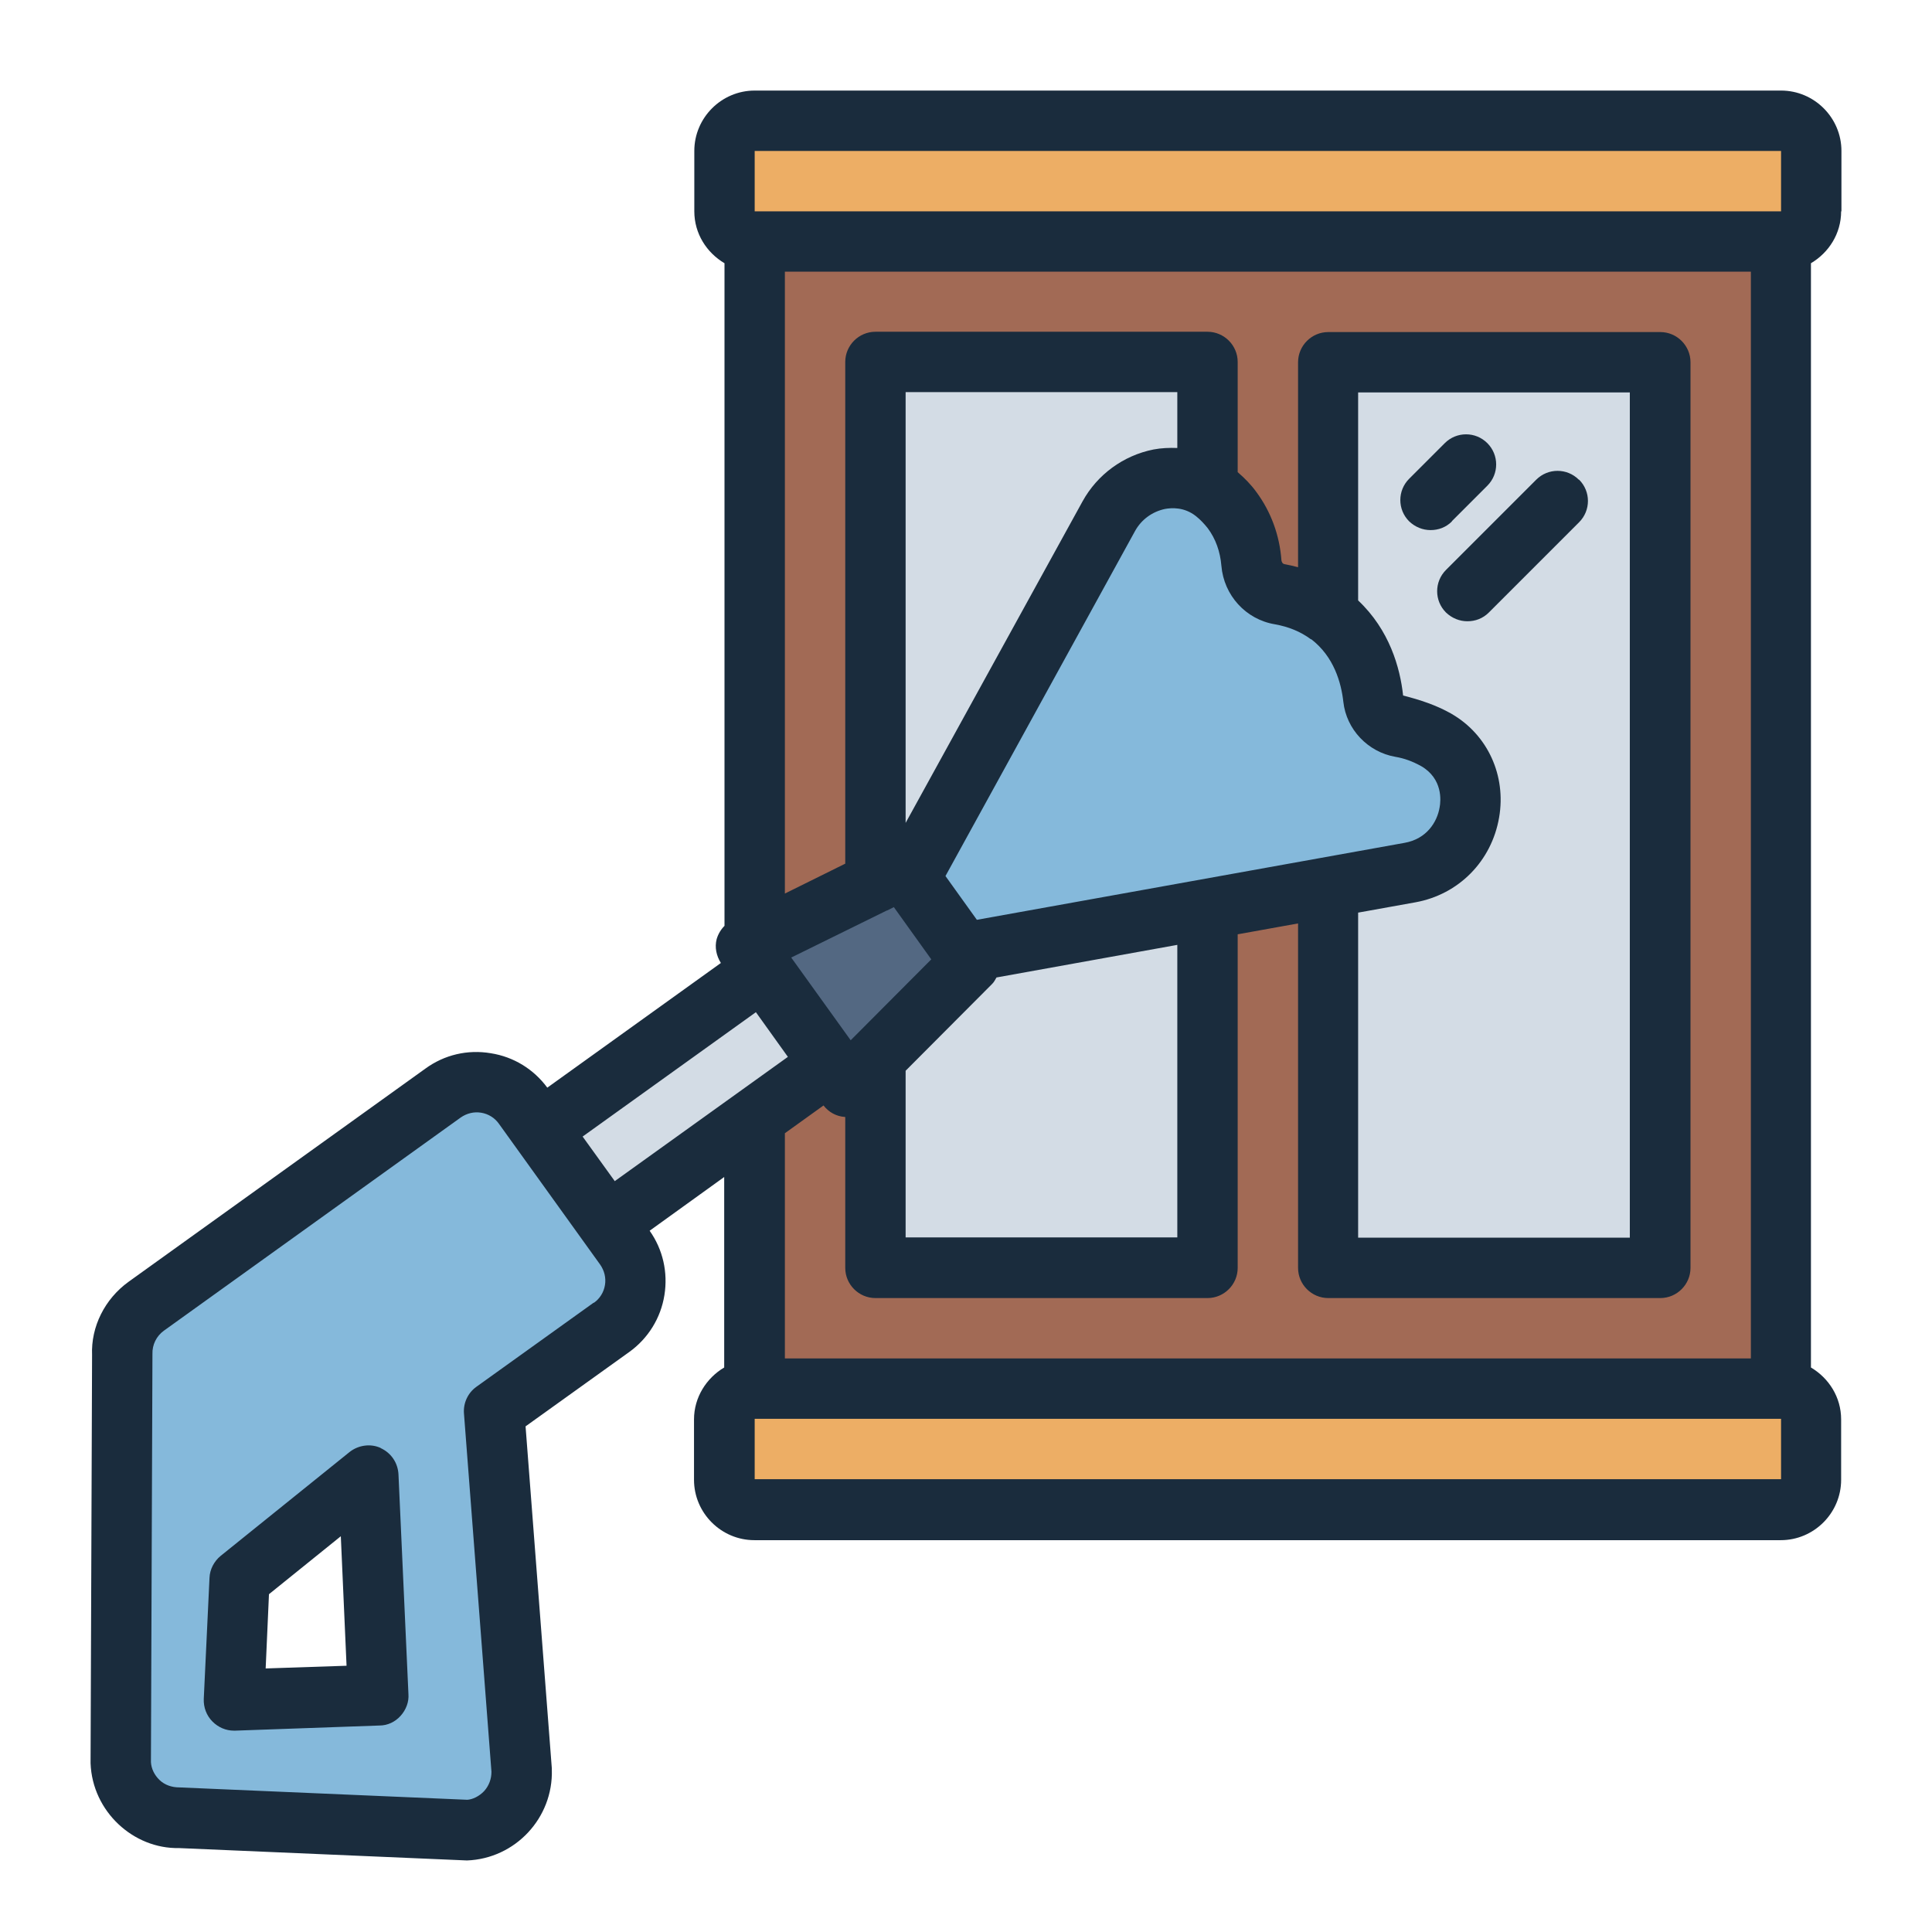 <?xml version="1.0" encoding="UTF-8"?><svg id="Filled_Line" xmlns="http://www.w3.org/2000/svg" viewBox="0 0 64 64"><defs><style>.cls-1{fill:#85b9db;}.cls-1,.cls-2,.cls-3,.cls-4,.cls-5,.cls-6{stroke-width:0px;}.cls-2{fill:#536882;}.cls-3{fill:#1a2c3d;}.cls-4{fill:#d3dce5;}.cls-5{fill:#a26a55;}.cls-6{fill:#edae65;}</style></defs><rect class="cls-5" x="25" y="8" width="34" height="38"/><rect class="cls-4" x="29" y="12" width="11" height="30"/><rect class="cls-4" x="44" y="12" width="11" height="30"/><rect class="cls-6" x="24" y="4" width="36" height="4" rx="1" ry="1"/><rect class="cls-6" x="24" y="46" width="36" height="4" rx="1" ry="1"/><path class="cls-1" d="M31.93,31.56l14.79-2.66c2.15-.39,2.76-3.3.87-4.39-.02-.01-.04-.02-.06-.03-.39-.22-.78-.33-1.13-.39-.47-.08-.85-.46-.9-.94-.08-.8-.4-1.97-1.46-2.77-.56-.42-1.15-.61-1.64-.69-.52-.09-.9-.5-.94-1.03s-.2-1.15-.64-1.75c-.17-.23-.36-.43-.57-.59-1.13-.9-2.82-.48-3.52.79-2.2,3.99-4.39,7.99-6.59,11.98"/><rect class="cls-4" x="19.82" y="31.29" width="3.82" height="11.47" transform="translate(39.12 -2.23) rotate(54.31)"/><path class="cls-2" d="M31.66,31.2l-1.24-1.73c-.29-.4-.82-.53-1.25-.31l-3.4,1.67c-.55.27-.73.98-.37,1.48l1.97,2.74c.36.5,1.09.56,1.52.12l2.67-2.68c.34-.35.39-.89.1-1.29Z"/><path class="cls-1" d="M20.69,41.3l-3.34-4.66c-.62-.86-1.81-1.05-2.67-.44l-9.83,7.07c-.52.37-.82.98-.79,1.62l-.06,13.48c.04,1.05.92,1.88,1.98,1.84l9.46.41c1.06-.04,1.88-.92,1.84-1.97l-.91-11.89,3.89-2.8c.85-.61,1.05-1.81.43-2.66ZM7.75,56.32l.19-4.01,4.27-3.43.32,7.27-4.78.17Z"/><path class="cls-3" d="M61,7v-2c0-1.1-.9-2-2-2H25c-1.1,0-2,.9-2,2v2c0,.74.41,1.37,1,1.72v21.95c-.12.12-.21.27-.26.44-.07.27-.01.55.14.79l-5.75,4.13c-.45-.61-1.11-1.02-1.87-1.14-.77-.13-1.54.05-2.17.51l-9.83,7.06c-.79.57-1.25,1.49-1.21,2.43l-.05,13.52c.06,1.6,1.42,2.84,2.93,2.81l9.54.41c1.6-.06,2.86-1.41,2.81-3.01,0-.01,0-.03,0-.04l-.87-11.33,3.43-2.46c.63-.45,1.05-1.13,1.17-1.89.12-.75-.05-1.51-.49-2.13l2.47-1.78v6.31c-.59.35-1,.99-1,1.72v2c0,1.1.9,2,2,2h34c1.1,0,2-.9,2-2v-2c0-.74-.41-1.37-1-1.72V8.72c.59-.35,1-.98,1-1.72ZM25,5h34v2s0,0,0,0H25v-2ZM45,30.23l1.89-.34c1.43-.26,2.52-1.36,2.77-2.81.24-1.39-.38-2.74-1.57-3.43,0,0-.08-.05-.09-.05-.44-.24-.93-.41-1.52-.56-.1-.92-.45-2.17-1.49-3.15v-6.89h9v28h-9v-10.77ZM43.43,21.17c.76.58,1,1.45,1.07,2.08.1.91.81,1.66,1.72,1.82.3.05.57.15.86.31.72.42.65,1.15.61,1.36-.08.49-.43,1.05-1.16,1.18l-14.17,2.55-1.04-1.45,6.28-11.43c.21-.38.57-.64.99-.73.22-.04.64-.07,1.03.24.15.12.27.25.39.4.26.35.41.77.45,1.24.08.98.81,1.78,1.77,1.94.45.08.85.24,1.2.5ZM30,35.47l2.87-2.88c.06-.06.1-.14.14-.21l5.99-1.08v9.69h-9v-5.53ZM39,14.84c-.26-.01-.53,0-.79.05-1,.2-1.86.83-2.35,1.72l-5.86,10.65v-14.27h9v1.84ZM29.39,30.16s0,0,0,0l.22-.11,1.24,1.73-2.67,2.68-1.97-2.74,3.17-1.56ZM20.36,39.12l-1.06-1.47,5.74-4.12,1.06,1.48-5.74,4.12ZM19.67,43.15l-3.89,2.79c-.28.2-.44.54-.41.89l.91,11.86c0,.24-.08.46-.24.64-.17.18-.39.28-.56.29l-9.54-.41c-.25,0-.48-.08-.65-.24-.18-.17-.28-.39-.29-.6l.05-13.52c-.01-.3.13-.59.38-.77l9.83-7.06c.2-.14.44-.2.68-.16.24.04.45.17.59.37l3.35,4.66c.14.2.2.44.16.68-.04.24-.17.45-.37.59ZM27.28,36.62c.17.22.42.36.7.38,0,0,.01,0,.02,0v5c0,.55.45,1,1,1h11c.55,0,1-.45,1-1v-11.05l2-.36v11.41c0,.55.45,1,1,1h11c.55,0,1-.45,1-1V12c0-.55-.45-1-1-1h-11c-.55,0-1,.45-1,1v6.79c-.14-.04-.29-.07-.44-.1-.08-.01-.1-.08-.11-.12-.06-.84-.35-1.62-.83-2.27-.18-.25-.39-.46-.62-.66v-3.65c0-.55-.45-1-1-1h-11c-.55,0-1,.45-1,1v16.62l-2,.99V9h32v36H26v-7.46l1.28-.92ZM25,49v-2h34v2s-34,0-34,0ZM12.62,47.97c-.34-.16-.75-.1-1.04.13l-4.27,3.44c-.22.18-.36.45-.37.73l-.19,4.01c-.01.28.09.55.29.75.19.19.44.3.71.3.01,0,.02,0,.04,0l4.78-.17c.27,0,.52-.12.7-.32.18-.2.28-.46.26-.72l-.33-7.28c-.02-.38-.24-.71-.59-.87ZM8.8,55.28l.11-2.47,2.38-1.92.19,4.29-2.69.09ZM52.31,15.89c.39.39.39,1.02,0,1.41l-2.99,2.99c-.2.2-.45.29-.71.29s-.51-.1-.71-.29c-.39-.39-.39-1.02,0-1.41l2.99-2.99c.39-.39,1.02-.39,1.41,0ZM48.1,17.27c-.2.2-.45.29-.71.29s-.51-.1-.71-.29c-.39-.39-.39-1.02,0-1.41l1.18-1.18c.39-.39,1.02-.39,1.41,0s.39,1.02,0,1.41l-1.18,1.18Z"/></svg>